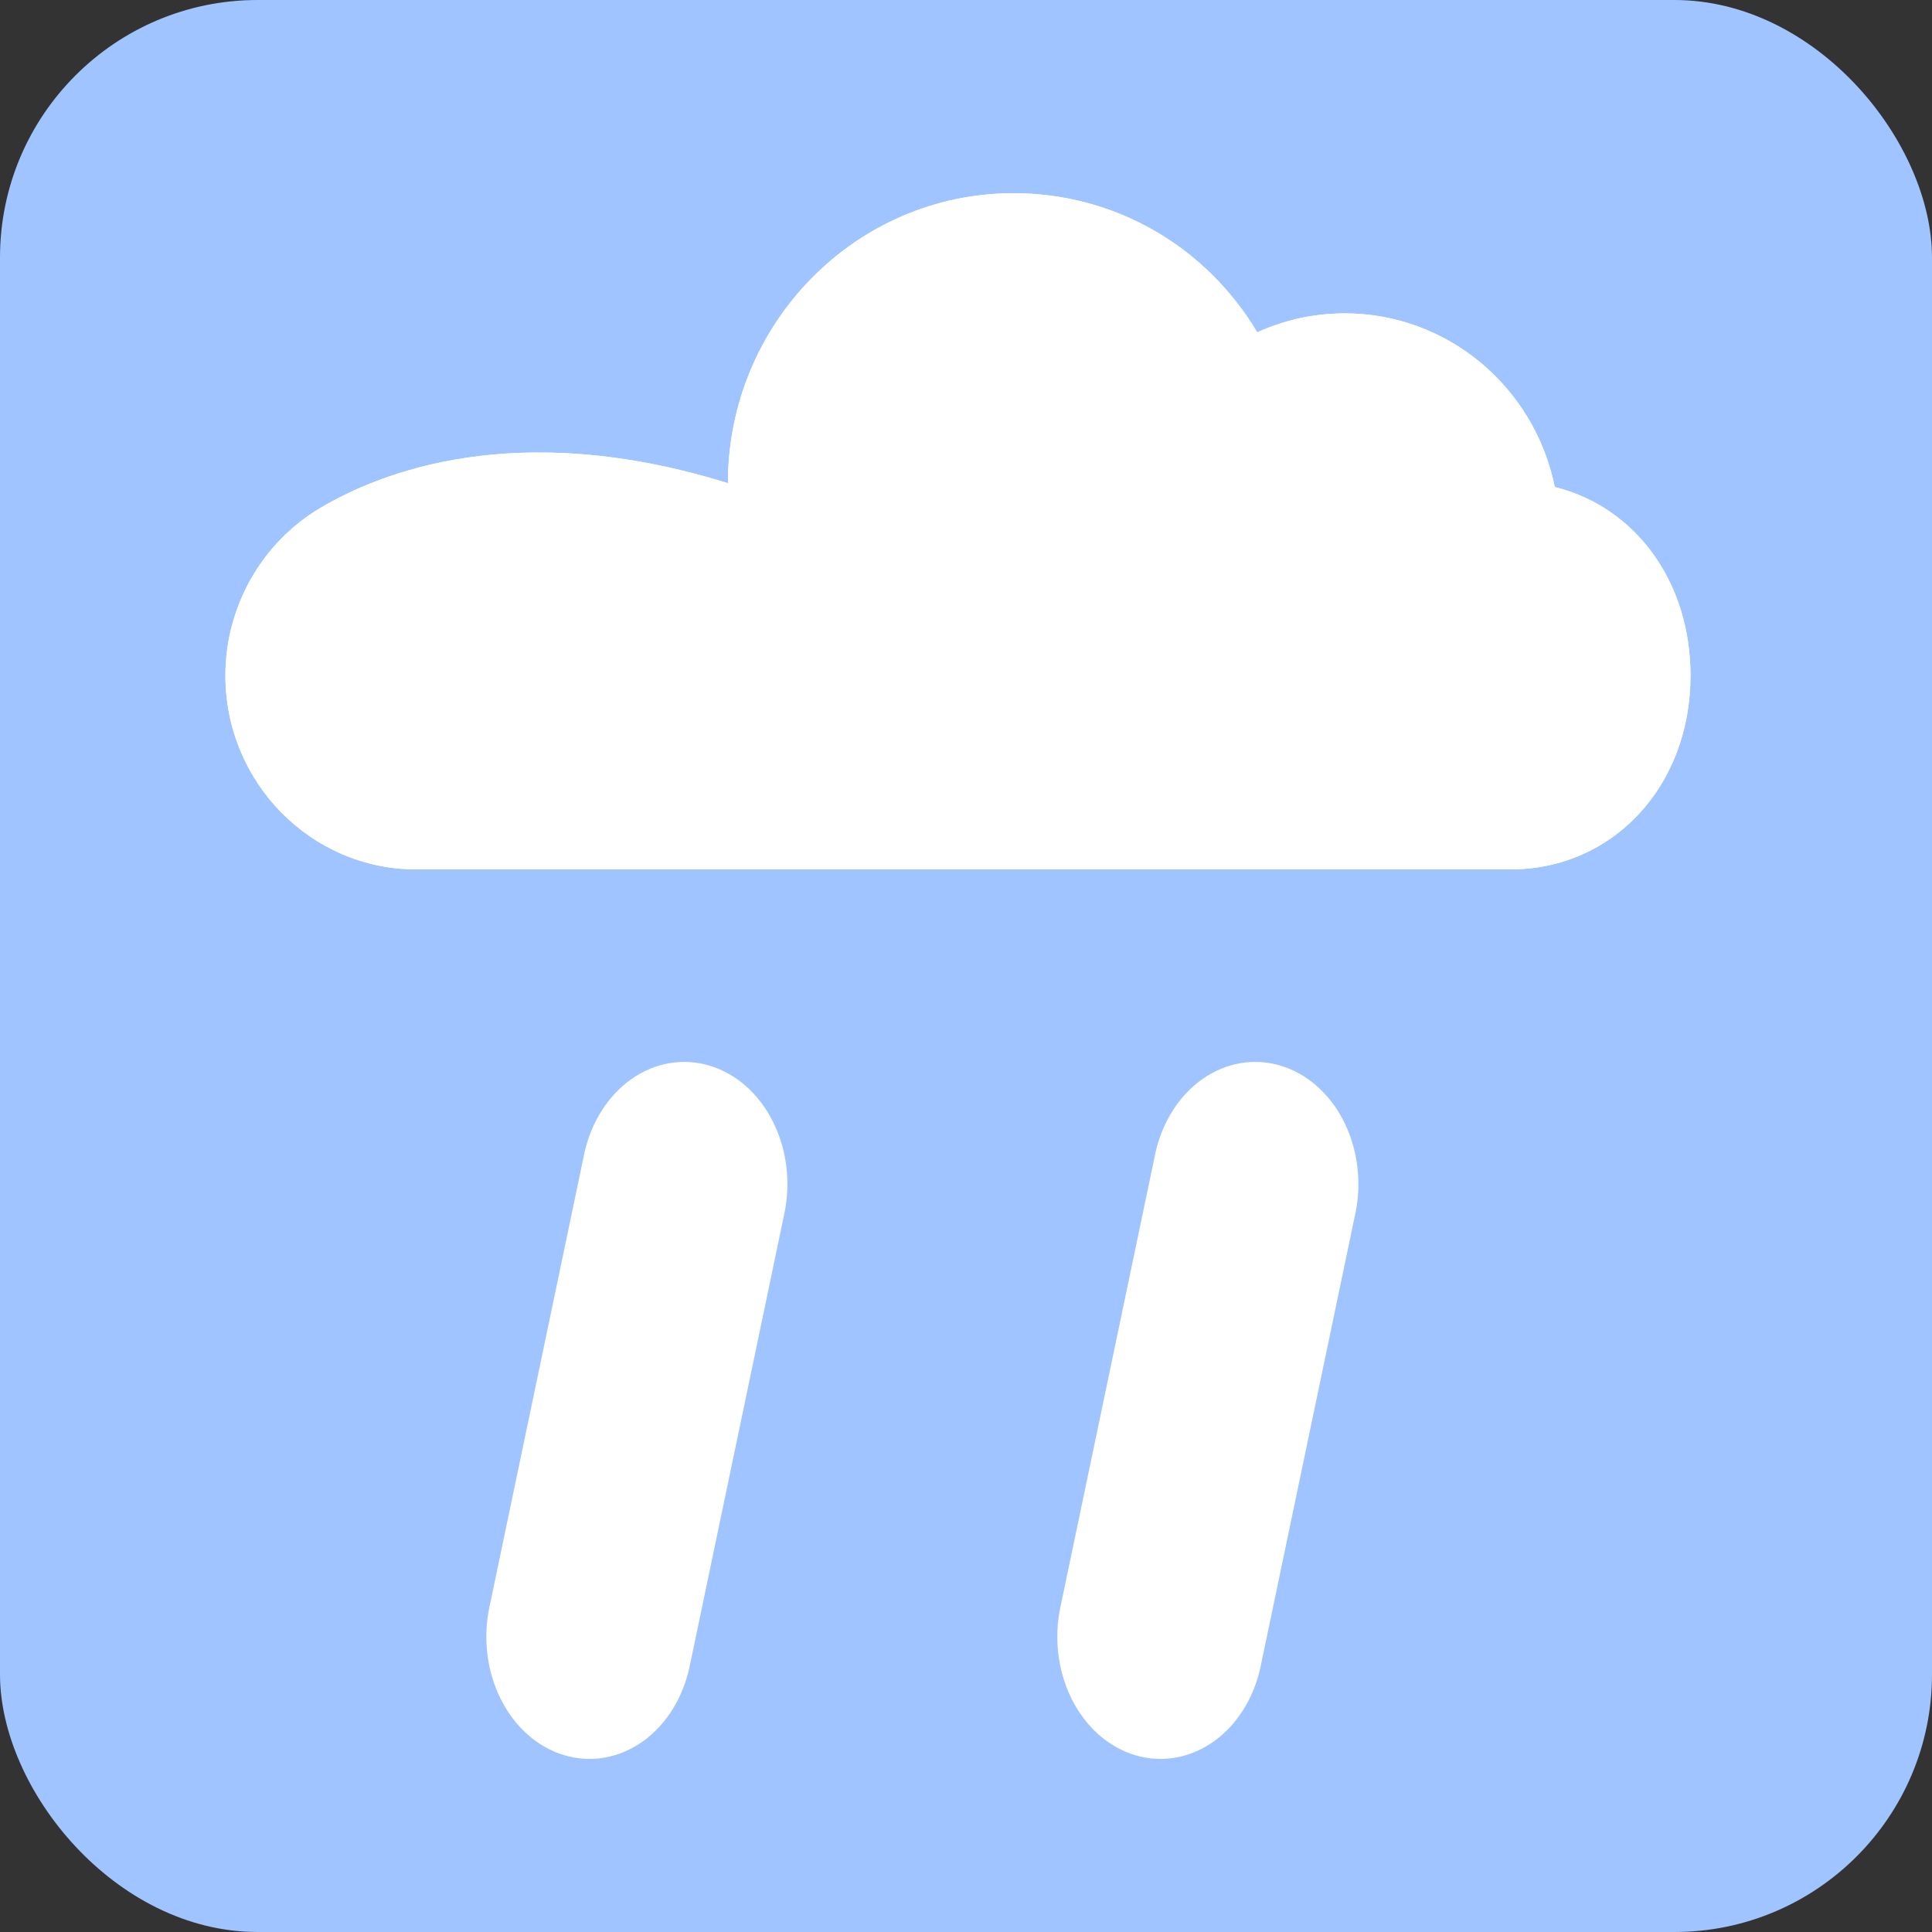 <svg width="120" height="120" viewBox="0 0 120 120" fill="none" xmlns="http://www.w3.org/2000/svg">
<rect x="0" y="0" width="120" height="120" fill="#333333" stroke="none"/>
<rect width="120" height="120" rx="16" fill="#A0C4FF"/>
<path d="M25.855 54H93.813C100.191 54 105 48.824 105 41.957C105 36.143 101.589 31.493 96.571 30.25C95.307 24.025 89.894 19.463 83.526 19.463C81.643 19.463 79.788 19.867 78.089 20.64C74.886 15.272 69.217 12 62.944 12C53.169 12 45.213 20.077 45.213 30.011C32.024 25.91 23.585 29.382 19.943 31.521C16.301 33.659 14 37.634 14 41.957C14 48.598 19.317 54 25.855 54Z" fill="white"/>
<path d="M25.855 54H93.813C100.191 54 105 48.824 105 41.957C105 36.143 101.589 31.493 96.571 30.25C95.307 24.025 89.894 19.463 83.526 19.463C81.643 19.463 79.788 19.867 78.089 20.64C74.886 15.272 69.217 12 62.944 12C53.169 12 45.213 20.077 45.213 30.011C32.024 25.91 23.585 29.382 19.943 31.521C16.301 33.659 14 37.634 14 41.957C14 48.598 19.317 54 25.855 54Z" fill="white"/>
<g clip-path="url(#clip0_622_643)">
<path d="M103.022 -1.604L96.093 -3.016L93.836 -10.956C91.419 -19.325 86.887 -26.584 80.872 -31.721C74.856 -36.858 67.655 -39.618 60.27 -39.618C52.886 -39.618 45.685 -36.858 39.669 -31.721C33.653 -26.584 29.121 -19.325 26.704 -10.956L24.447 -3.016L17.522 -1.604C12.676 -0.6 8.321 2.55 5.317 7.222C2.314 11.893 0.882 17.746 1.304 23.624C1.726 29.501 3.971 34.974 7.596 38.962C11.22 42.949 15.96 45.159 20.878 45.155H99.688C104.624 45.194 109.39 43.001 113.038 39.013C116.686 35.024 118.946 29.533 119.37 23.635C119.793 17.736 118.348 11.863 115.322 7.185C112.297 2.508 107.913 -0.631 103.044 -1.604H103.022ZM131.184 21.599C131.177 26.556 130.356 31.462 128.768 36.038C127.18 40.613 124.857 44.769 121.93 48.267C119.003 51.766 115.531 54.539 111.71 56.427C107.89 58.316 103.797 59.284 99.665 59.275H20.852C12.959 59.327 5.338 55.812 -0.492 49.428C-6.321 43.044 -9.933 34.26 -10.606 24.826C-11.28 15.392 -8.967 6 -4.127 -1.48C0.713 -8.961 7.724 -13.98 15.51 -15.538C18.732 -26.697 24.773 -36.373 32.793 -43.221C40.813 -50.07 50.413 -53.75 60.257 -53.75C70.102 -53.75 79.702 -50.07 87.722 -43.221C95.741 -36.373 101.783 -26.697 105.005 -15.538C112.317 -14.046 118.955 -9.502 123.744 -2.708C128.534 4.085 131.168 12.691 131.181 21.588L131.184 21.599ZM36.795 71.685C37.201 69.896 38.176 68.368 39.509 67.431C40.843 66.493 42.43 66.219 43.93 66.668C45.43 67.118 46.723 68.254 47.533 69.834C48.342 71.414 48.603 73.311 48.26 75.119L42.351 103.378C41.971 105.202 41.003 106.771 39.659 107.739C38.315 108.706 36.706 108.994 35.185 108.539C33.664 108.083 32.357 106.922 31.55 105.31C30.743 103.698 30.503 101.768 30.883 99.944L36.795 71.685ZM72.261 71.685C72.666 69.896 73.641 68.368 74.974 67.431C76.308 66.493 77.895 66.219 79.395 66.668C80.895 67.118 82.188 68.254 82.998 69.834C83.807 71.414 84.069 73.311 83.725 75.119L77.816 103.378C77.436 105.202 76.468 106.771 75.124 107.739C73.78 108.706 72.171 108.994 70.65 108.539C69.129 108.083 67.822 106.922 67.015 105.31C66.208 103.698 65.968 101.768 66.348 99.944L72.261 71.685Z" fill="white"/>
<path d="M103.022 -1.604L96.093 -3.016L93.836 -10.956C91.419 -19.325 86.887 -26.584 80.872 -31.721C74.856 -36.858 67.655 -39.618 60.27 -39.618C52.886 -39.618 45.685 -36.858 39.669 -31.721C33.653 -26.584 29.121 -19.325 26.704 -10.956L24.447 -3.016L17.522 -1.604C12.676 -0.6 8.321 2.55 5.317 7.222C2.314 11.893 0.882 17.746 1.304 23.624C1.726 29.501 3.971 34.974 7.596 38.962C11.22 42.949 15.96 45.159 20.878 45.155H99.688C104.624 45.194 109.39 43.001 113.038 39.013C116.686 35.024 118.946 29.533 119.37 23.635C119.793 17.736 118.348 11.863 115.322 7.185C112.297 2.508 107.913 -0.631 103.044 -1.604H103.022ZM131.184 21.599C131.177 26.556 130.356 31.462 128.768 36.038C127.18 40.613 124.857 44.769 121.93 48.267C119.003 51.766 115.531 54.539 111.71 56.427C107.89 58.316 103.797 59.284 99.665 59.275H20.852C12.959 59.327 5.338 55.812 -0.492 49.428C-6.321 43.044 -9.933 34.26 -10.606 24.826C-11.28 15.392 -8.967 6 -4.127 -1.48C0.713 -8.961 7.724 -13.98 15.51 -15.538C18.732 -26.697 24.773 -36.373 32.793 -43.221C40.813 -50.07 50.413 -53.75 60.257 -53.75C70.102 -53.75 79.702 -50.07 87.722 -43.221C95.741 -36.373 101.783 -26.697 105.005 -15.538C112.317 -14.046 118.955 -9.502 123.744 -2.708C128.534 4.085 131.168 12.691 131.181 21.588L131.184 21.599ZM36.795 71.685C37.201 69.896 38.176 68.368 39.509 67.431C40.843 66.493 42.43 66.219 43.93 66.668C45.43 67.118 46.723 68.254 47.533 69.834C48.342 71.414 48.603 73.311 48.26 75.119L42.351 103.378C41.971 105.202 41.003 106.771 39.659 107.739C38.315 108.706 36.706 108.994 35.185 108.539C33.664 108.083 32.357 106.922 31.55 105.31C30.743 103.698 30.503 101.768 30.883 99.944L36.795 71.685ZM72.261 71.685C72.666 69.896 73.641 68.368 74.974 67.431C76.308 66.493 77.895 66.219 79.395 66.668C80.895 67.118 82.188 68.254 82.998 69.834C83.807 71.414 84.069 73.311 83.725 75.119L77.816 103.378C77.436 105.202 76.468 106.771 75.124 107.739C73.78 108.706 72.171 108.994 70.65 108.539C69.129 108.083 67.822 106.922 67.015 105.31C66.208 103.698 65.968 101.768 66.348 99.944L72.261 71.685Z" stroke="white"/>
</g>
<defs>
<clipPath id="clip0_622_643">
<rect width="61" height="52" fill="white" transform="translate(29 60)"/>
</clipPath>
</defs>
</svg>
